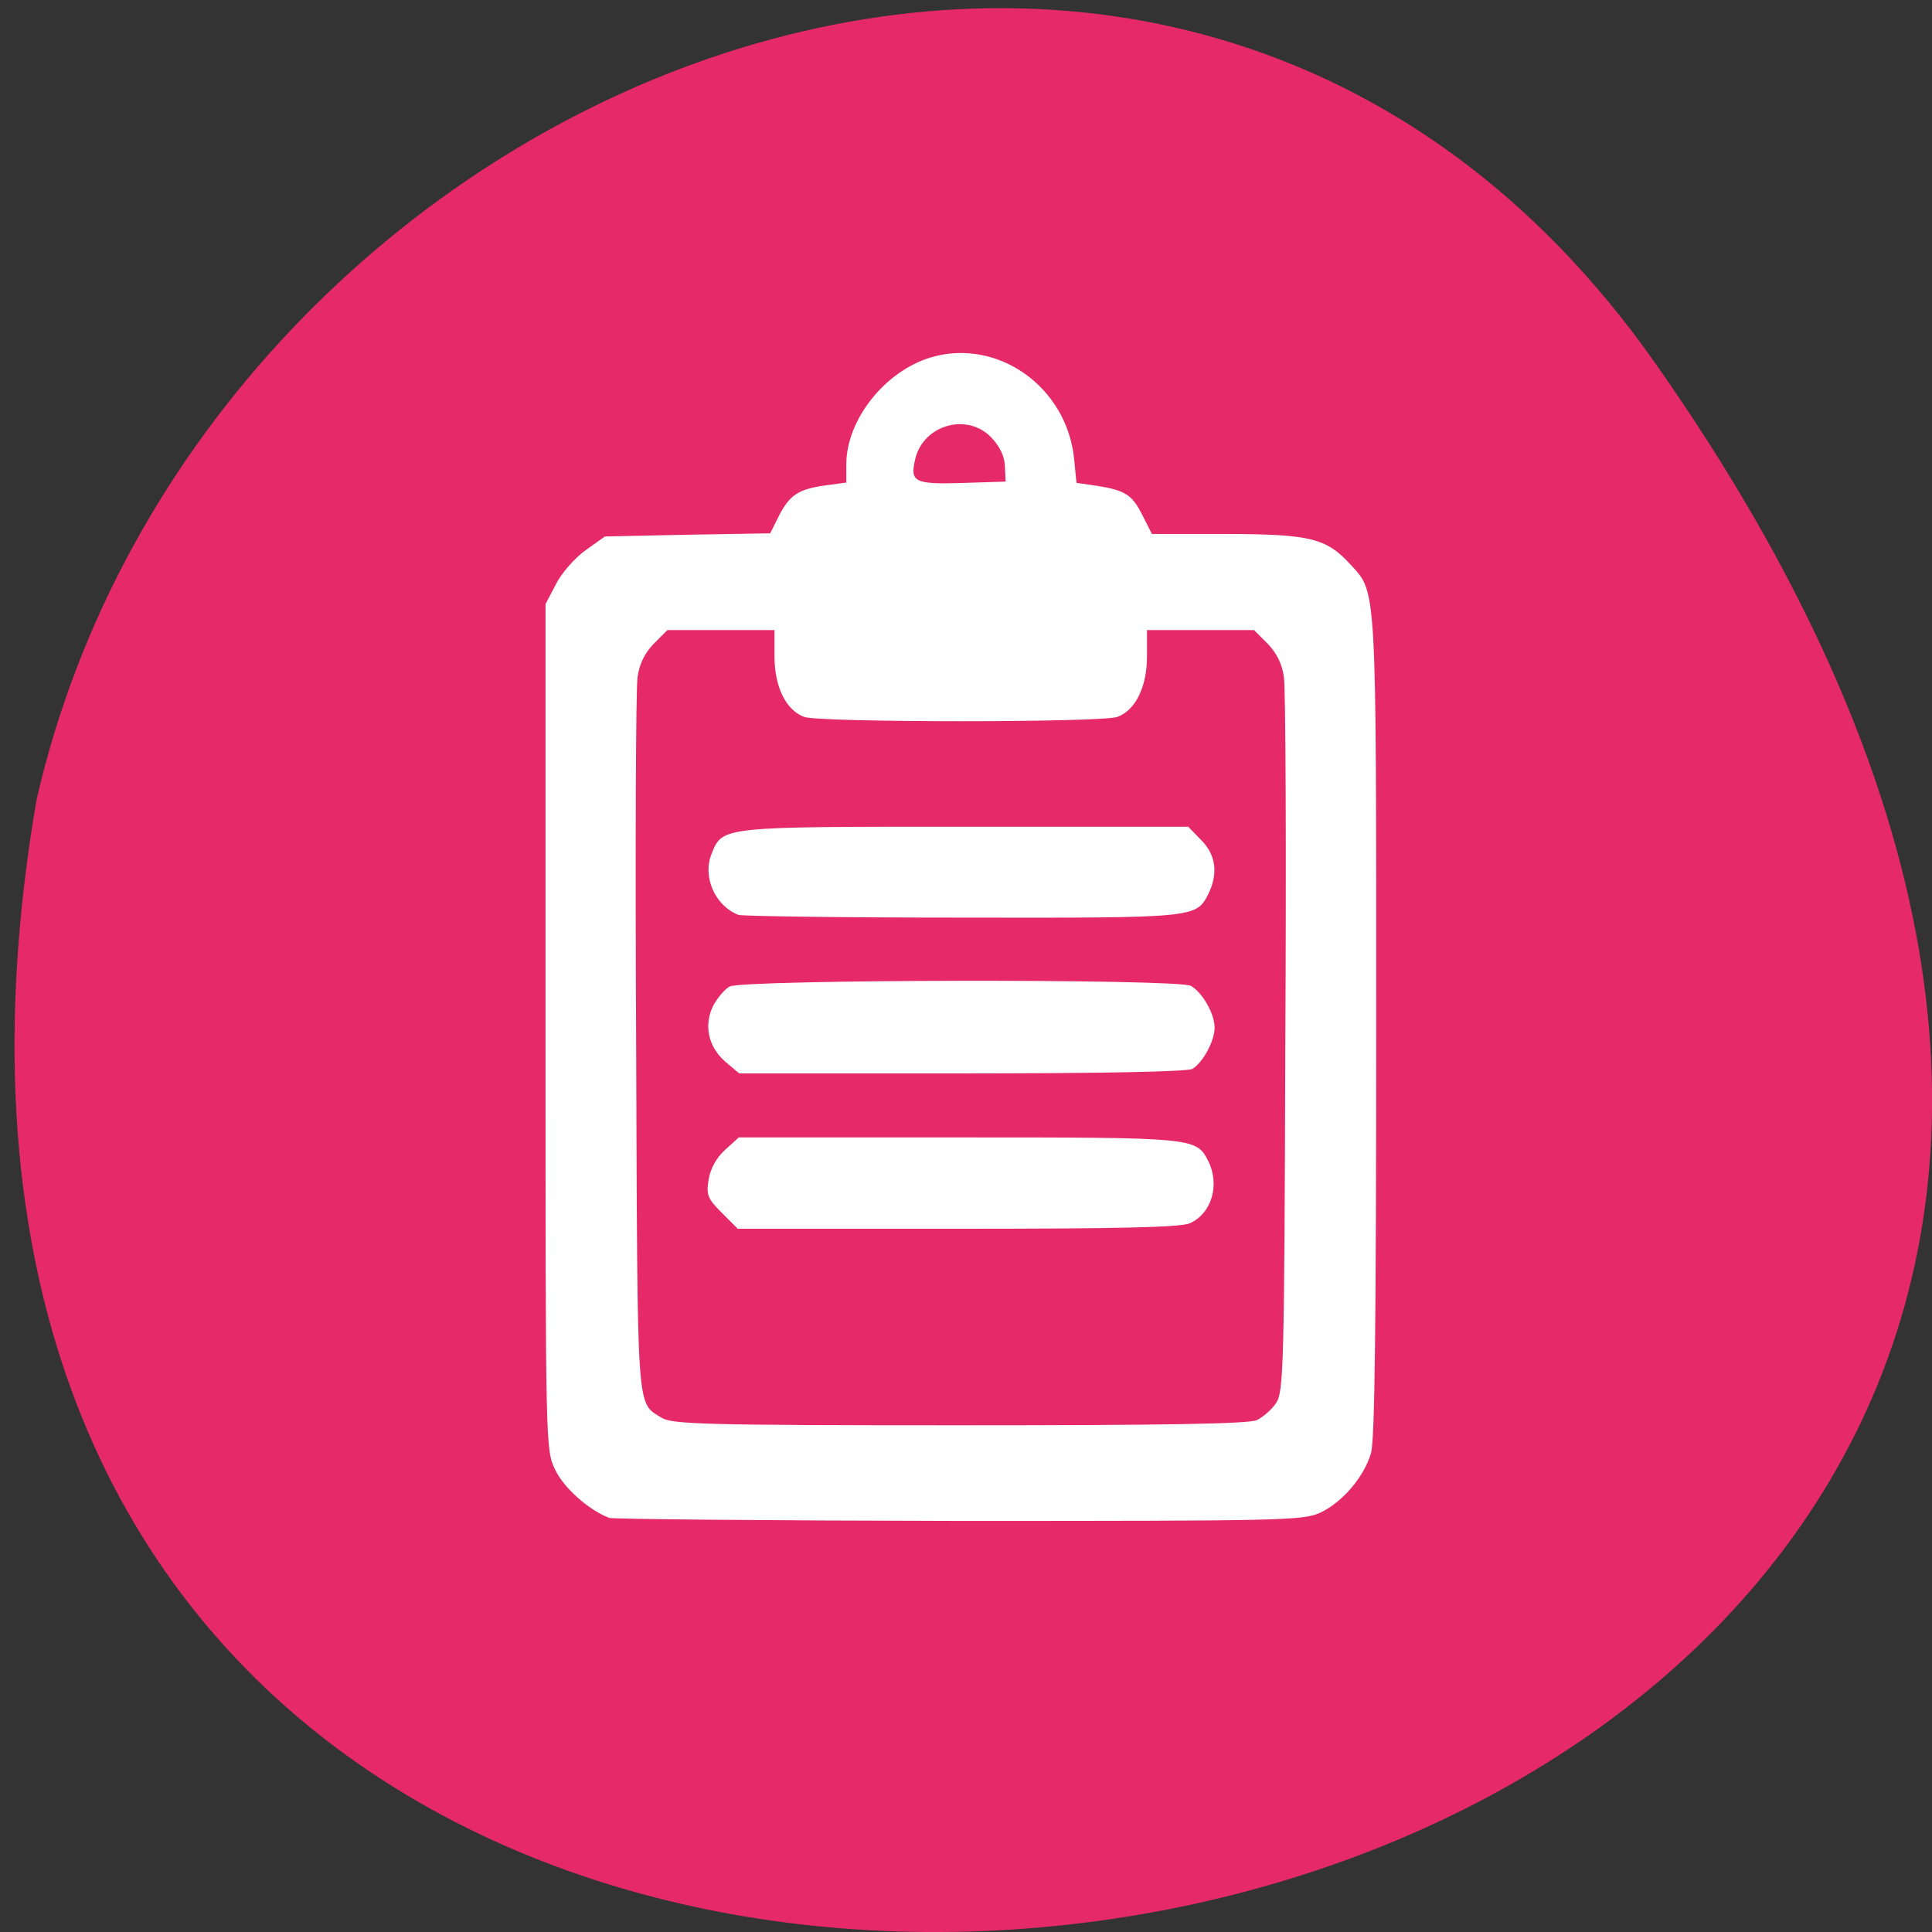 <svg xmlns="http://www.w3.org/2000/svg" viewBox="0 0 22 22"><rect x="0" y="0" width="22" height="22" fill="#333333" stroke="none"/><path d="m 18.844 4.129 c 13.727 19.508 -21.973 25.719 -18.43 4.988 c 1.875 -8.246 12.93 -12.805 18.43 -4.988" fill="#e62969"/><path d="m 6.93 17.281 c -0.227 -0.086 -0.516 -0.344 -0.609 -0.547 c -0.109 -0.227 -0.109 -0.258 -0.109 -5.04 v -4.816 l 0.121 -0.23 c 0.063 -0.125 0.215 -0.297 0.336 -0.383 l 0.219 -0.156 l 0.941 -0.02 l 0.941 -0.016 l 0.102 -0.203 c 0.121 -0.234 0.219 -0.301 0.535 -0.344 l 0.23 -0.031 v -0.215 c 0.004 -0.504 0.441 -1.055 0.965 -1.211 c 0.758 -0.223 1.547 0.336 1.629 1.156 l 0.027 0.273 l 0.238 0.035 c 0.32 0.051 0.398 0.102 0.516 0.34 l 0.105 0.207 h 0.855 c 0.945 0.004 1.129 0.047 1.402 0.344 c 0.305 0.332 0.297 0.172 0.297 5.266 c 0 3.34 -0.016 4.715 -0.059 4.855 c -0.078 0.273 -0.328 0.563 -0.578 0.68 c -0.195 0.09 -0.418 0.094 -4.117 0.094 c -2.152 -0.004 -3.949 -0.02 -3.988 -0.035 m 7.383 -1.113 c 0.07 -0.035 0.172 -0.121 0.219 -0.195 c 0.086 -0.125 0.094 -0.414 0.105 -4.09 c 0.012 -2.176 0.004 -4.055 -0.016 -4.176 c -0.02 -0.148 -0.082 -0.273 -0.184 -0.379 l -0.156 -0.156 h -1.219 v 0.297 c 0 0.348 -0.129 0.613 -0.336 0.691 c -0.172 0.066 -3.398 0.066 -3.57 0 c -0.207 -0.078 -0.336 -0.344 -0.336 -0.691 v -0.297 h -1.219 l -0.156 0.156 c -0.102 0.105 -0.164 0.23 -0.184 0.379 c -0.02 0.121 -0.027 2 -0.016 4.176 c 0.016 4.277 0 4.074 0.289 4.258 c 0.121 0.074 0.488 0.086 3.391 0.086 c 2.355 0 3.293 -0.016 3.387 -0.059 m -6.094 -2.363 c -0.16 -0.16 -0.176 -0.203 -0.148 -0.375 c 0.02 -0.125 0.086 -0.246 0.188 -0.34 l 0.156 -0.141 h 2.5 c 2.688 0 2.707 0 2.844 0.266 c 0.137 0.27 0.043 0.598 -0.207 0.711 c -0.098 0.047 -0.805 0.063 -2.641 0.063 h -2.508 m -0.141 -1.902 c -0.195 -0.168 -0.25 -0.418 -0.137 -0.641 c 0.047 -0.086 0.129 -0.184 0.184 -0.215 c 0.148 -0.082 5.102 -0.09 5.254 -0.008 c 0.129 0.074 0.27 0.316 0.27 0.477 c 0 0.152 -0.137 0.402 -0.254 0.469 c -0.063 0.031 -0.992 0.051 -2.629 0.051 h -2.531 m -0.008 -1.805 c -0.266 -0.102 -0.414 -0.434 -0.305 -0.699 c 0.125 -0.309 0.109 -0.305 2.891 -0.305 h 2.535 l 0.148 0.152 c 0.172 0.172 0.195 0.387 0.078 0.621 c -0.137 0.266 -0.156 0.266 -2.805 0.262 c -1.355 0 -2.5 -0.016 -2.543 -0.031 m 3.035 -5.109 c -0.004 -0.113 -0.059 -0.227 -0.152 -0.324 c -0.27 -0.289 -0.77 -0.152 -0.867 0.234 c -0.066 0.27 -0.016 0.297 0.527 0.281 l 0.5 -0.016" fill="#fff"/></svg>